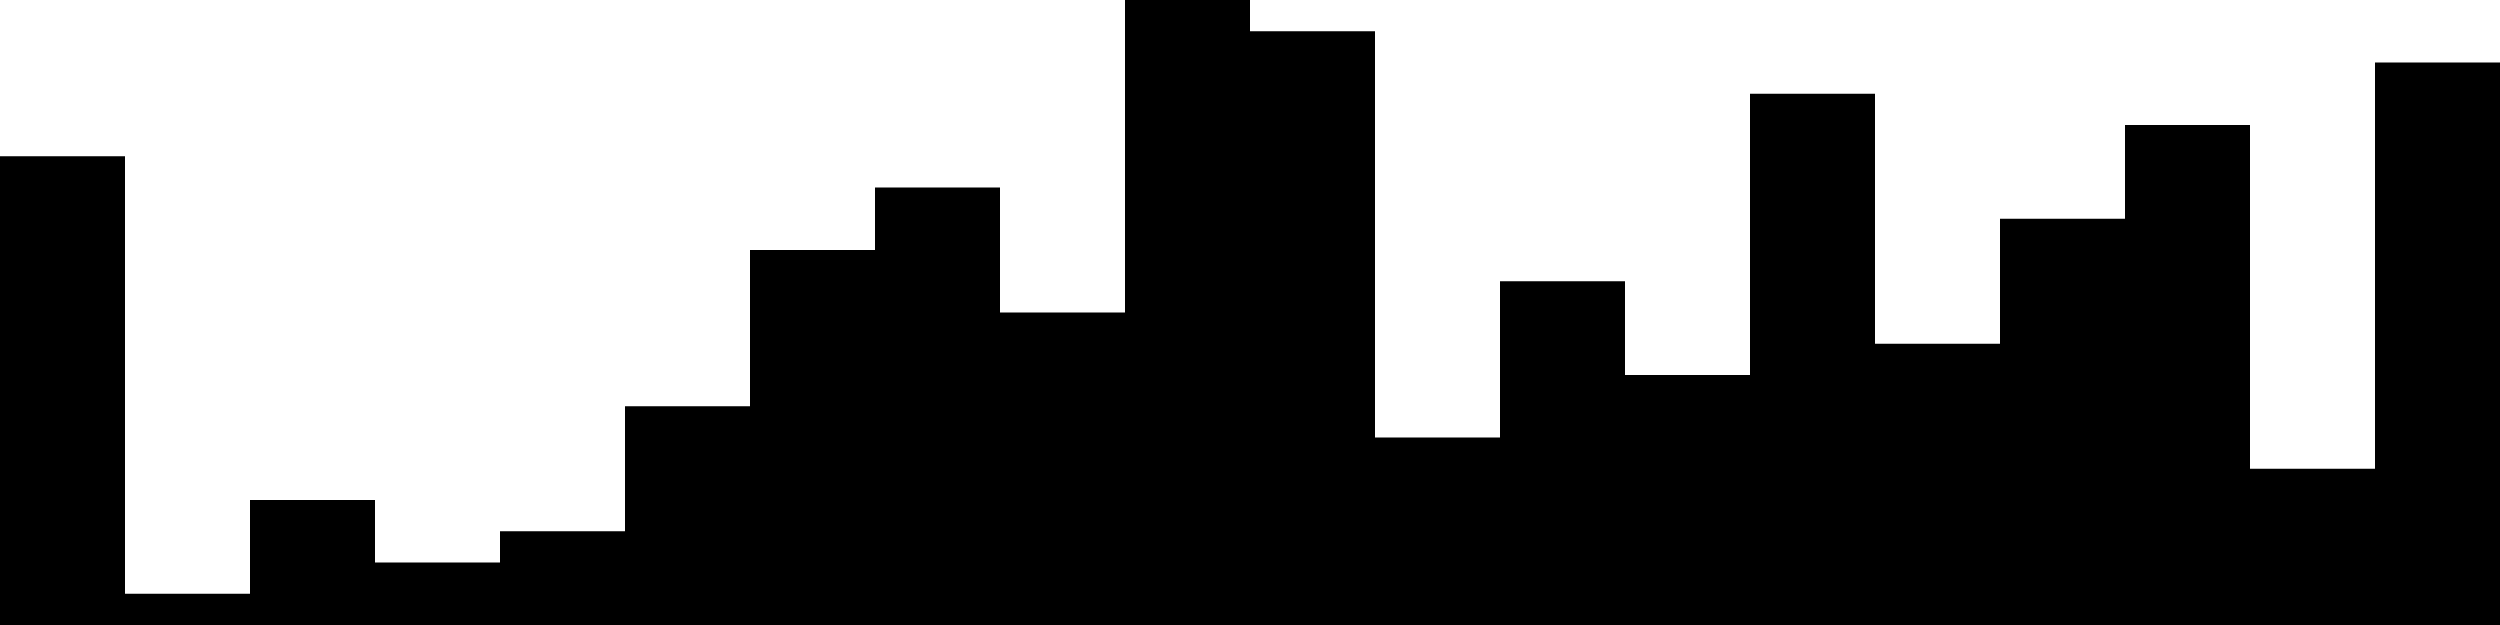 
<svg xmlns="http://www.w3.org/2000/svg" width="800" height="200">
<style>
rect {
    fill: black;
}
@media (prefers-color-scheme: dark) {
    rect {
        fill: white;
    }
}
</style>
<rect width="40" height="150" x="0" y="50" />
<rect width="40" height="10" x="40" y="190" />
<rect width="40" height="40" x="80" y="160" />
<rect width="40" height="20" x="120" y="180" />
<rect width="40" height="30" x="160" y="170" />
<rect width="40" height="70" x="200" y="130" />
<rect width="40" height="120" x="240" y="80" />
<rect width="40" height="140" x="280" y="60" />
<rect width="40" height="100" x="320" y="100" />
<rect width="40" height="200" x="360" y="0" />
<rect width="40" height="190" x="400" y="10" />
<rect width="40" height="60" x="440" y="140" />
<rect width="40" height="110" x="480" y="90" />
<rect width="40" height="80" x="520" y="120" />
<rect width="40" height="170" x="560" y="30" />
<rect width="40" height="90" x="600" y="110" />
<rect width="40" height="130" x="640" y="70" />
<rect width="40" height="160" x="680" y="40" />
<rect width="40" height="50" x="720" y="150" />
<rect width="40" height="180" x="760" y="20" />
</svg>
